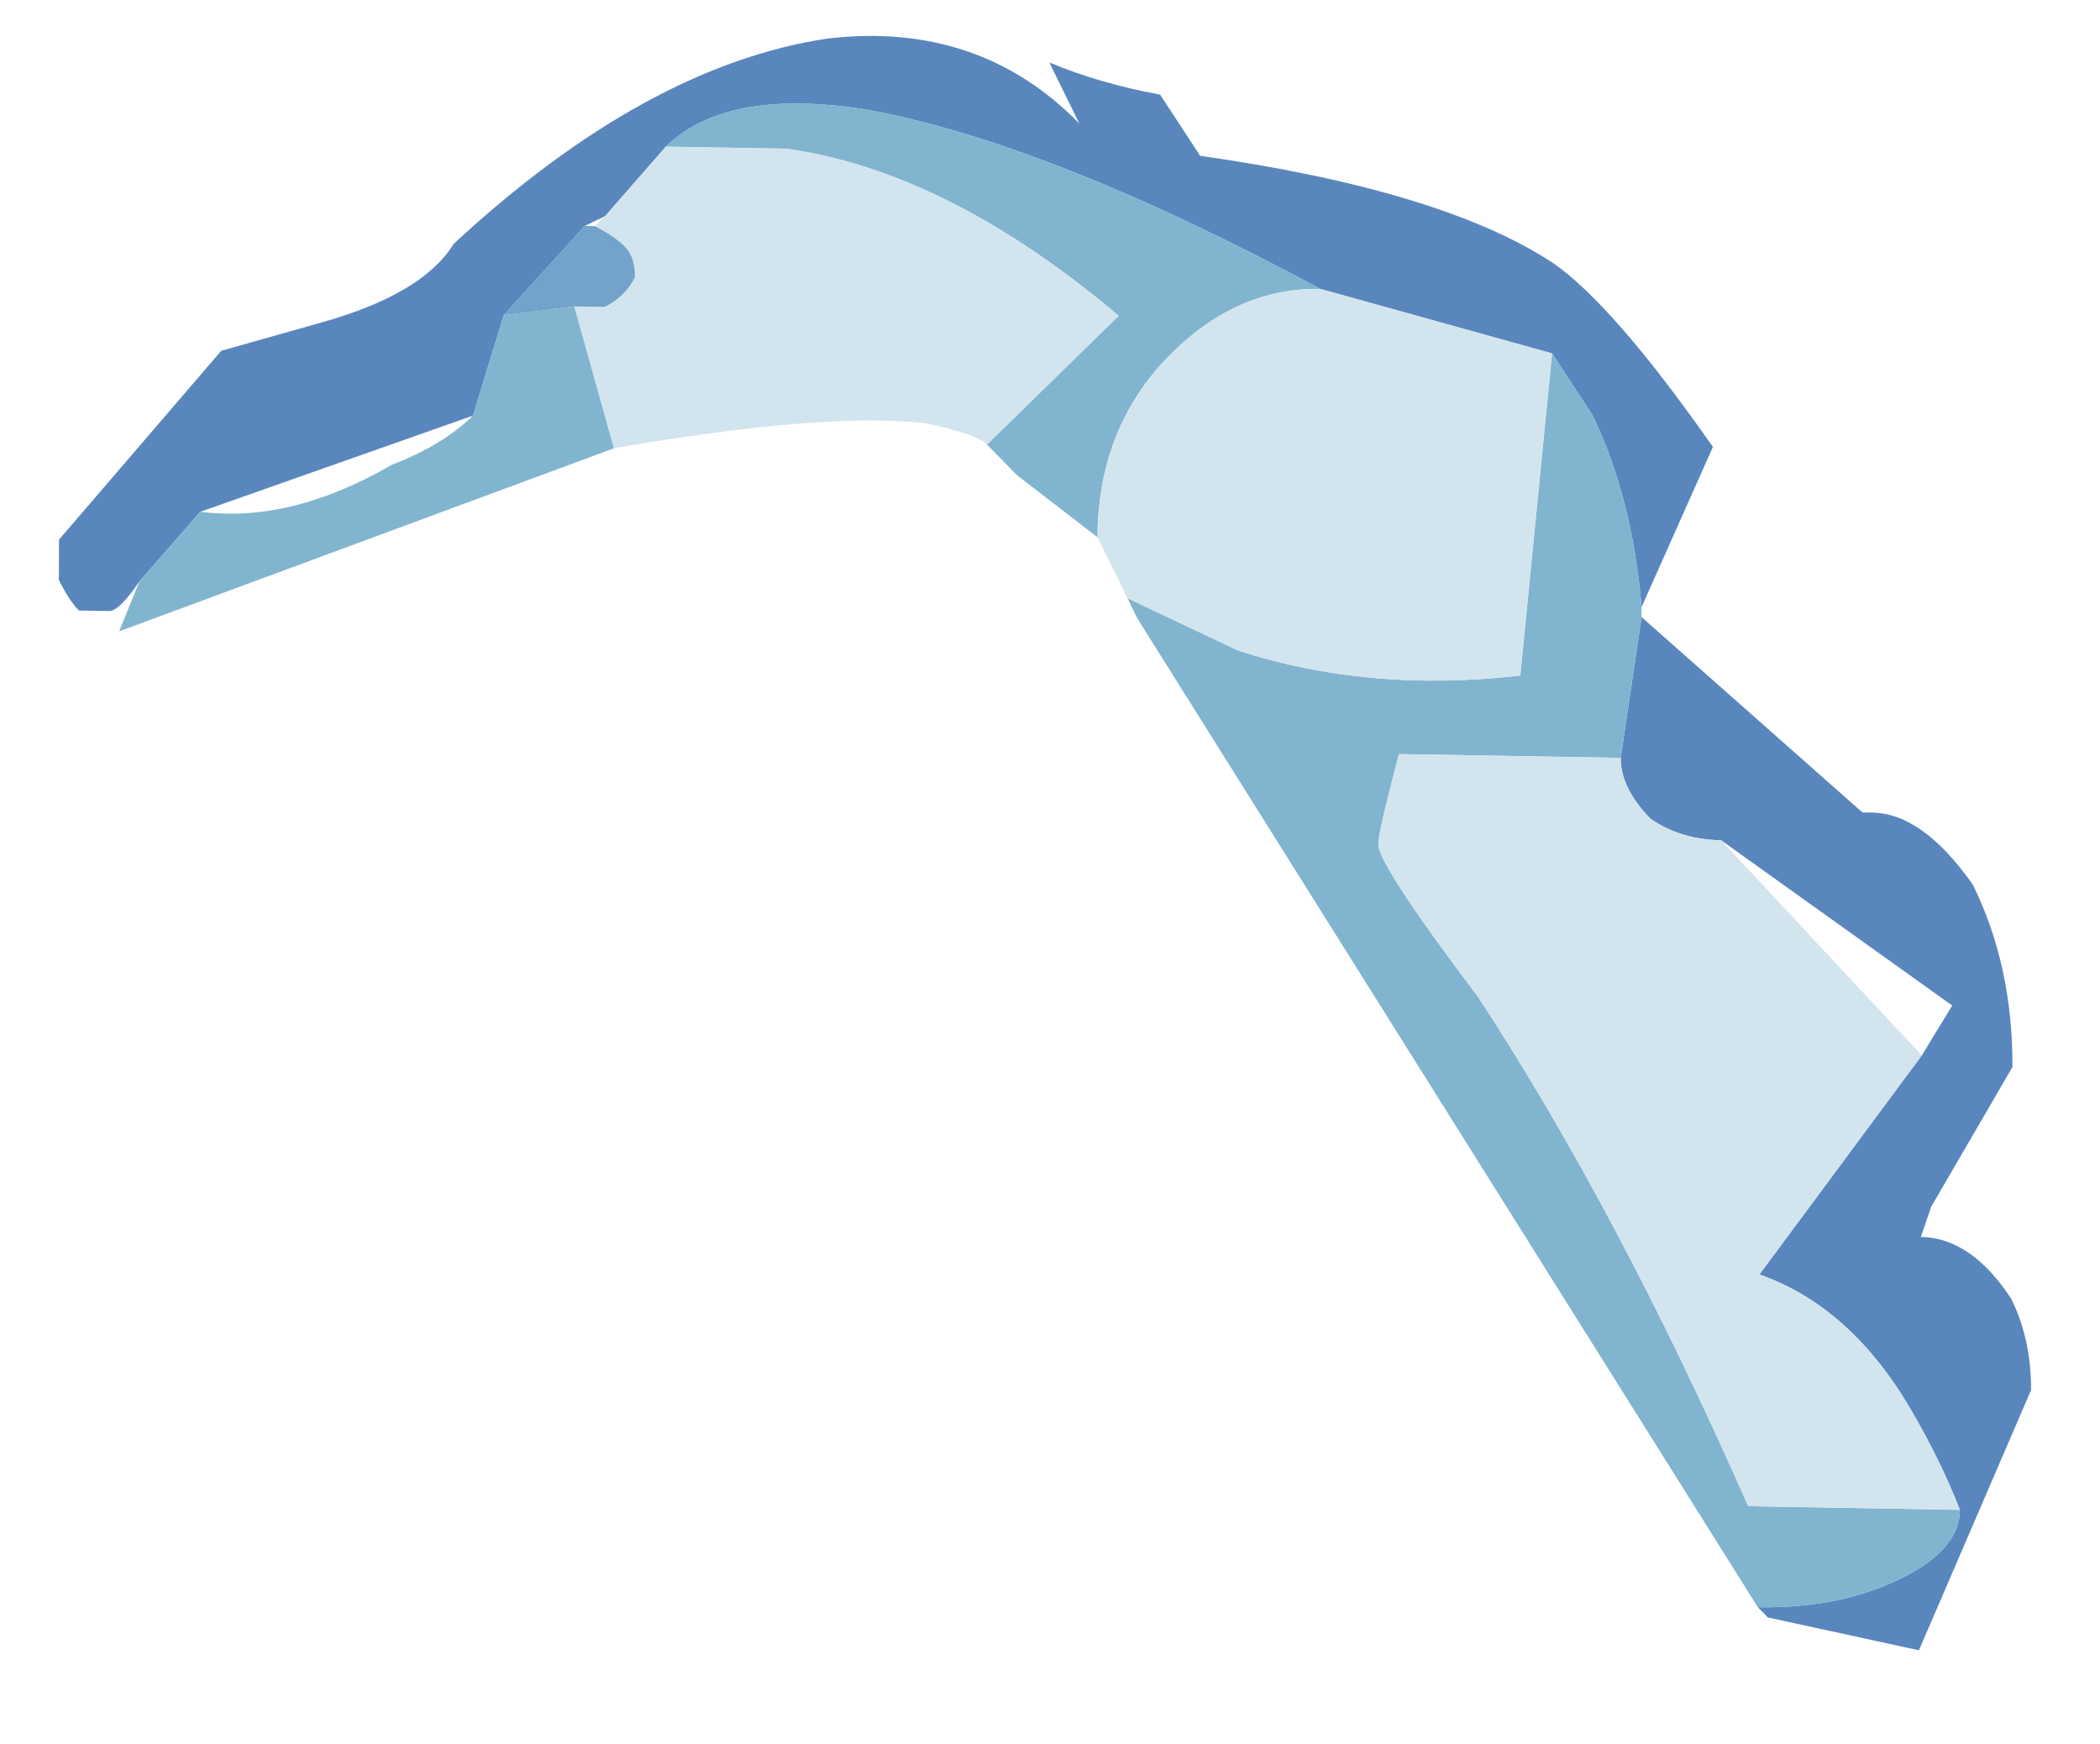 <?xml version="1.0" encoding="UTF-8" standalone="no"?>
<svg xmlns:ffdec="https://www.free-decompiler.com/flash" xmlns:xlink="http://www.w3.org/1999/xlink" ffdec:objectType="frame" height="63.7px" width="76.7px" xmlns="http://www.w3.org/2000/svg">
  <g transform="matrix(1.0, 0.0, 0.0, 1.0, 3.7, 1.7)">
    <use ffdec:characterId="1045" ffdec:characterName="a_EB_Foam3Bone" height="55.3" transform="matrix(1.052, 0.018, -0.005, 1.052, -1.454, -0.772)" width="68.6" xlink:href="#sprite0"/>
  </g>
  <defs>
    <g id="sprite0" transform="matrix(1.0, 0.0, 0.0, 1.0, 34.3, 27.65)">
      <use ffdec:characterId="1044" height="7.9" transform="matrix(7.0, 0.0, 0.0, 7.0, -34.3, -27.65)" width="9.8" xlink:href="#shape0"/>
    </g>
    <g id="shape0" transform="matrix(1.0, 0.0, 0.0, 1.0, 4.9, 3.95)">
      <path d="M-4.5 -1.2 Q-4.6 -1.05 -4.65 -1.05 L-4.8 -1.05 Q-4.85 -1.1 -4.9 -1.2 L-4.9 -1.4 -4.1 -2.35 -3.6 -2.5 Q-3.1 -2.65 -2.95 -2.9 -2.0 -3.8 -1.1 -3.95 -0.35 -4.05 0.15 -3.55 L0.0 -3.85 Q0.25 -3.75 0.55 -3.7 L0.75 -3.4 Q1.95 -3.25 2.5 -2.9 2.8 -2.7 3.3 -2.0 L2.95 -1.2 Q2.9 -1.75 2.7 -2.15 L2.5 -2.45 1.35 -2.75 Q0.0 -3.45 -0.9 -3.6 -1.6 -3.7 -1.9 -3.4 L-2.2 -3.05 -2.3 -3.0 -2.7 -2.55 -2.85 -2.05 -4.2 -1.55 -4.5 -1.2 M2.95 -1.15 L4.05 -0.2 4.1 -0.2 Q4.35 -0.2 4.6 0.15 4.8 0.55 4.8 1.05 L4.4 1.75 4.35 1.9 Q4.6 1.9 4.8 2.2 4.9 2.4 4.9 2.65 L4.35 3.95 3.6 3.8 3.55 3.75 Q3.95 3.75 4.25 3.6 4.55 3.45 4.55 3.25 4.45 3.0 4.3 2.75 4.0 2.25 3.55 2.1 L4.35 1.0 4.5 0.75 3.35 -0.05 Q3.15 -0.05 3.0 -0.15 2.85 -0.3 2.85 -0.45 L2.95 -1.15" fill="#5986bd" fill-rule="evenodd" stroke="none"/>
      <path d="M2.95 -1.2 L2.95 -1.15 2.85 -0.45 1.75 -0.45 1.7 -0.25 Q1.65 -0.05 1.65 0.0 1.65 0.1 2.15 0.75 2.85 1.8 3.5 3.25 L4.55 3.25 Q4.55 3.45 4.25 3.6 3.95 3.75 3.55 3.75 L0.45 -1.1 0.4 -1.2 0.95 -0.95 Q1.6 -0.75 2.35 -0.85 L2.5 -2.45 2.7 -2.15 Q2.9 -1.75 2.95 -1.2 M0.25 -1.5 L-0.15 -1.8 -0.3 -1.95 0.35 -2.6 Q-0.5 -3.3 -1.3 -3.4 L-1.9 -3.4 Q-1.6 -3.7 -0.9 -3.6 0.0 -3.45 1.35 -2.75 0.9 -2.75 0.55 -2.35 0.25 -2.0 0.25 -1.5 M-2.15 -1.9 L-4.6 -0.95 -4.5 -1.2 -4.2 -1.55 Q-3.75 -1.5 -3.25 -1.8 -3.0 -1.9 -2.85 -2.05 L-2.7 -2.55 -2.35 -2.6 -2.15 -1.9" fill="#81b4cf" fill-rule="evenodd" stroke="none"/>
      <path d="M0.4 -1.2 L0.25 -1.5 Q0.25 -2.0 0.55 -2.35 0.9 -2.75 1.35 -2.75 L2.5 -2.45 2.35 -0.85 Q1.6 -0.75 0.95 -0.95 L0.4 -1.2 M-0.3 -1.95 Q-0.35 -2.0 -0.6 -2.05 -1.1 -2.1 -2.15 -1.9 L-2.35 -2.6 -2.2 -2.6 Q-2.1 -2.65 -2.05 -2.75 -2.05 -2.85 -2.1 -2.9 -2.15 -2.95 -2.25 -3.0 L-2.2 -3.05 -1.9 -3.4 -1.3 -3.4 Q-0.5 -3.3 0.35 -2.6 L-0.3 -1.95 M4.55 3.25 L3.5 3.25 Q2.85 1.8 2.15 0.75 1.65 0.1 1.65 0.0 1.65 -0.05 1.7 -0.25 L1.75 -0.45 2.85 -0.45 Q2.85 -0.3 3.0 -0.15 3.15 -0.05 3.35 -0.05 L4.35 1.0 3.55 2.1 Q4.0 2.25 4.3 2.75 4.45 3.0 4.55 3.25" fill="#d2e4ee" fill-rule="evenodd" stroke="none"/>
      <path d="M-2.7 -2.55 L-2.3 -3.0 -2.25 -3.0 Q-2.15 -2.95 -2.1 -2.9 -2.05 -2.85 -2.05 -2.75 -2.1 -2.65 -2.2 -2.6 L-2.35 -2.6 -2.7 -2.55" fill="#73a3ca" fill-rule="evenodd" stroke="none"/>
    </g>
  </defs>
</svg>
